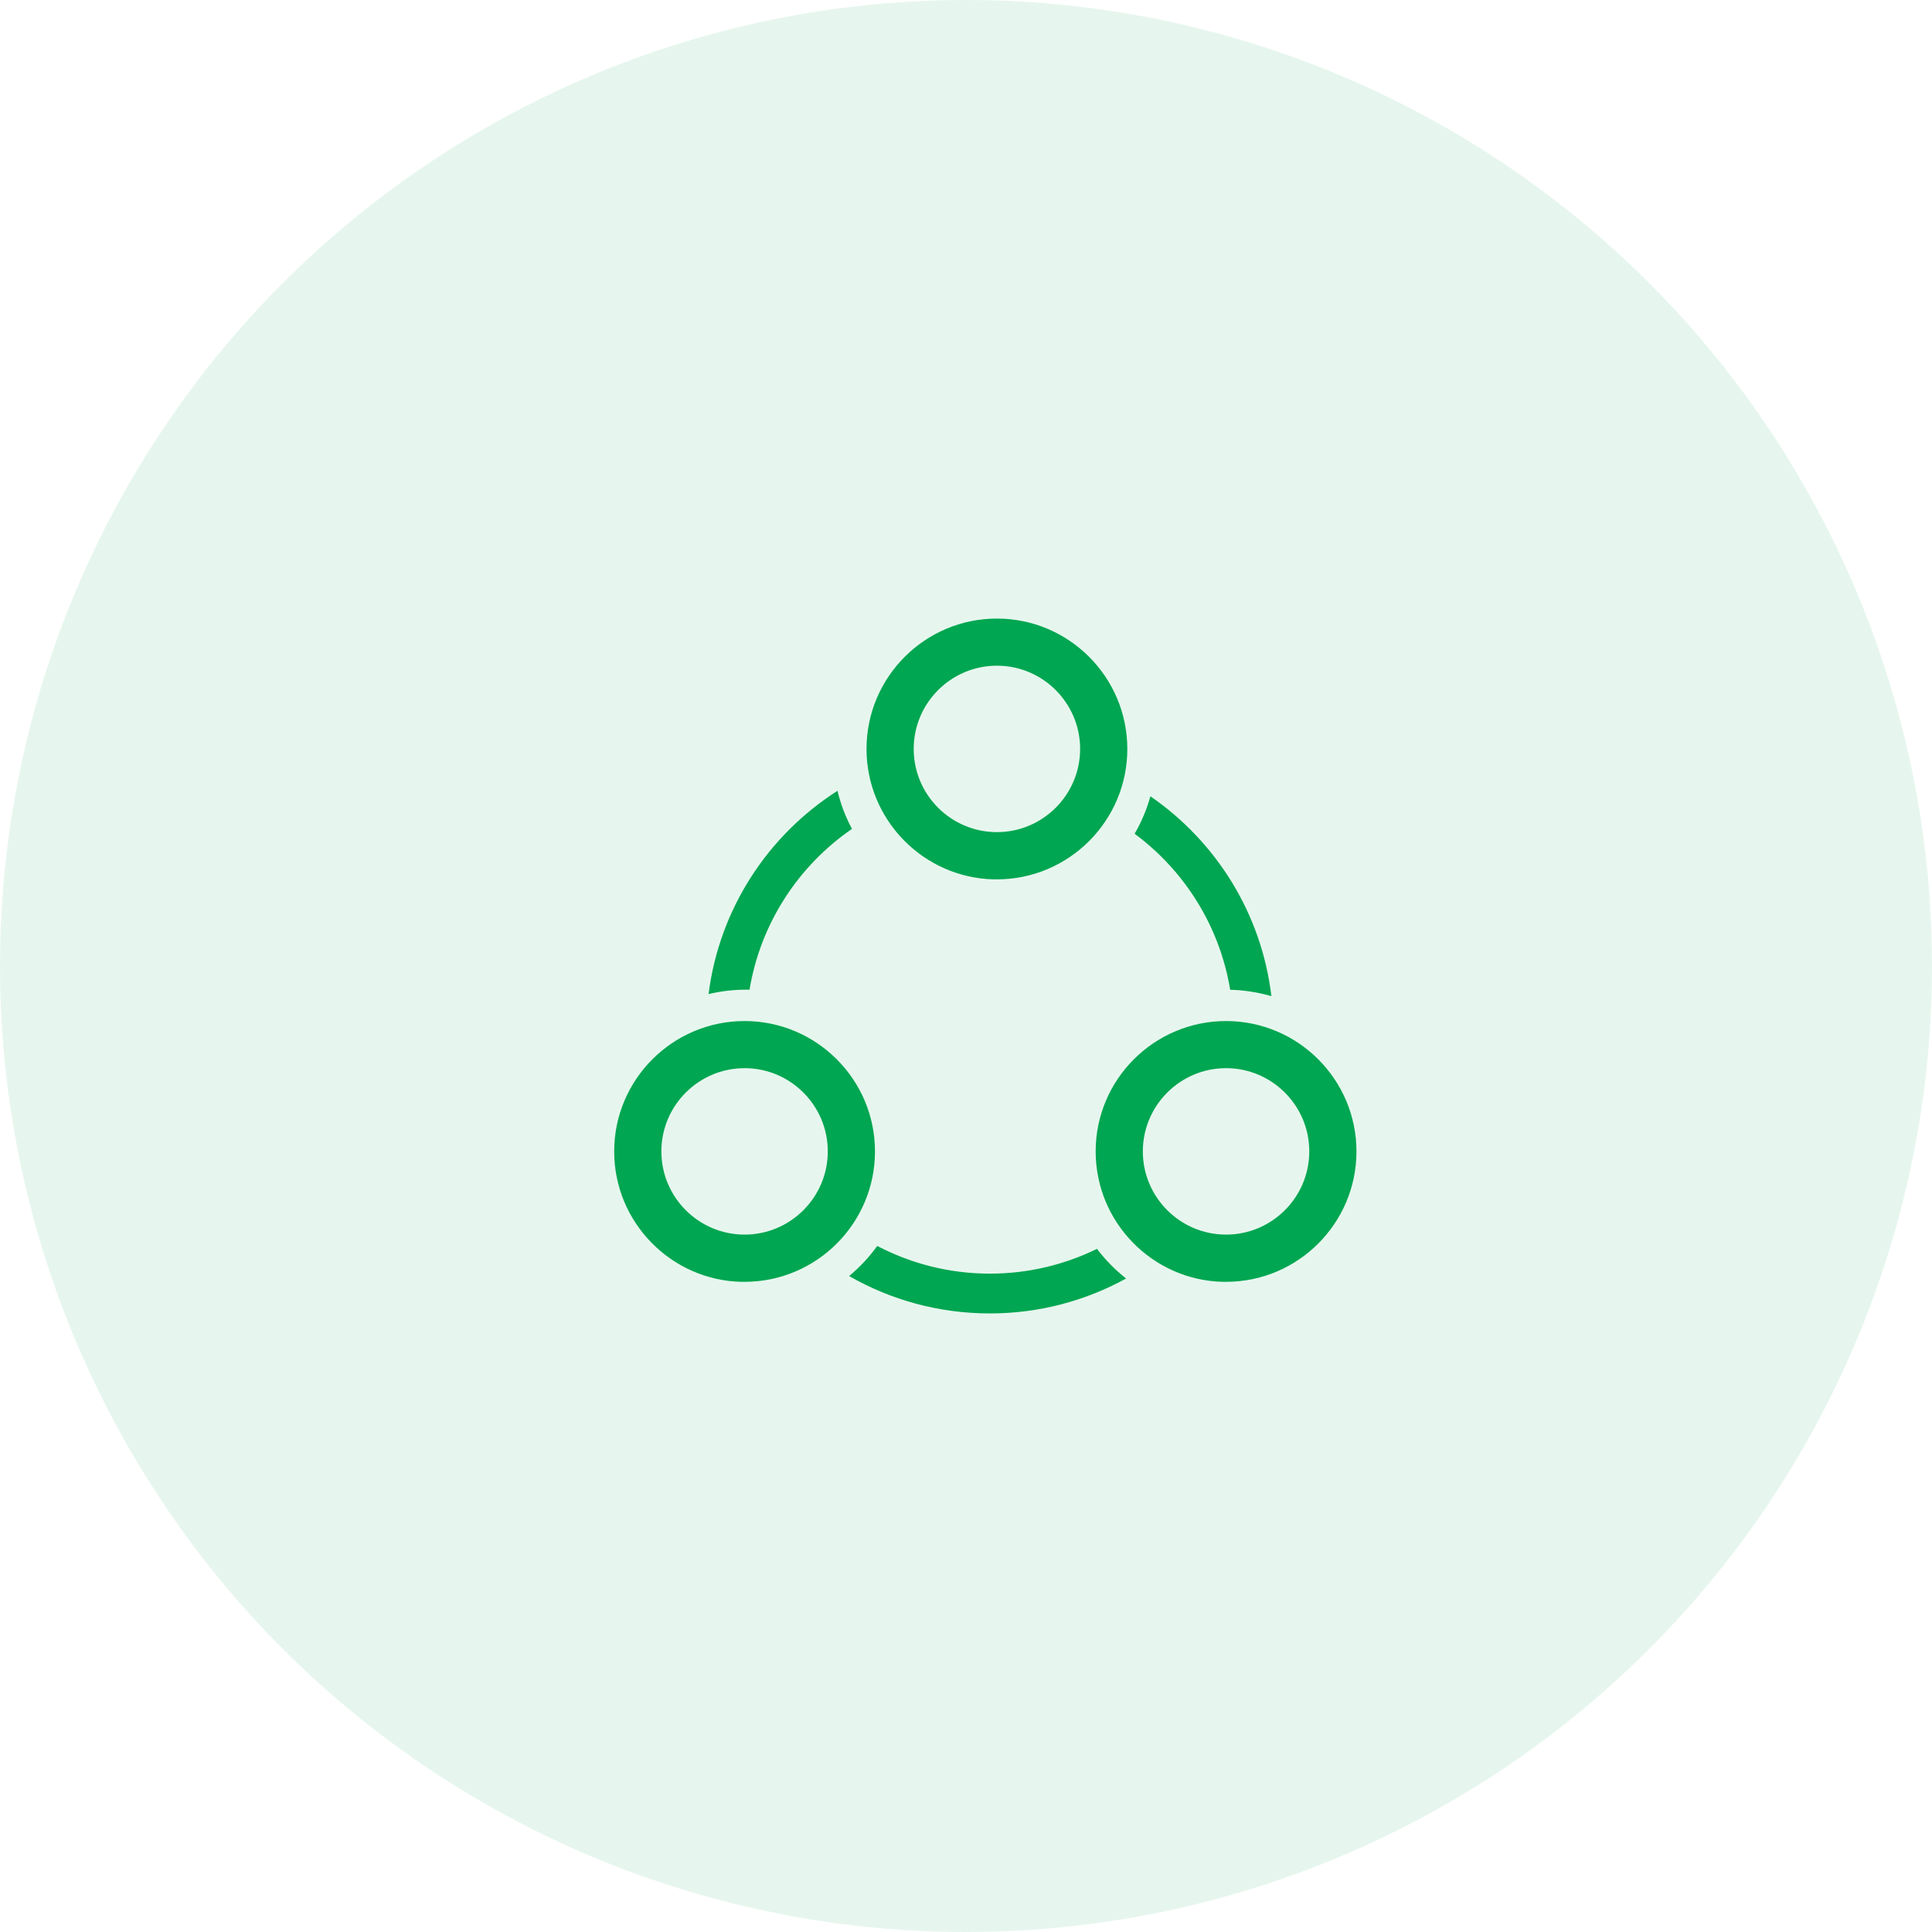 <?xml version="1.0" encoding="UTF-8"?>
<svg width="100px" height="100px" viewBox="0 0 100 100" version="1.1" xmlns="http://www.w3.org/2000/svg" xmlns:xlink="http://www.w3.org/1999/xlink">
    <!-- Generator: Sketch 57.1 (83088) - https://sketch.com -->
    <title>深度流通性</title>
    <desc>Created with Sketch.</desc>
    <g id="Page-1" stroke="none" stroke-width="1" fill="none" fill-rule="evenodd">
        <g id="流动性供应商" transform="translate(-360, -790)" fill="#00A651" fill-rule="nonzero">
            <g id="深度流通性" transform="translate(360, 790)">
                <circle id="Oval" opacity="0.1" cx="50" cy="50" r="50"></circle>
                <g id="流动人员" transform="translate(31, 32)">
                    <path d="M32.46,20.849 C28.739,20.849 25.711,23.876 25.711,27.597 C25.711,31.266 28.652,34.262 32.299,34.348 L32.46,34.347 C36.182,34.347 39.21,31.32 39.21,27.598 C39.21,23.877 36.182,20.849 32.46,20.849 L32.46,20.849 Z M32.46,31.903 C30.085,31.903 28.153,29.971 28.153,27.596 C28.153,25.221 30.085,23.288 32.46,23.288 C34.836,23.288 36.768,25.221 36.768,27.596 C36.768,29.971 34.836,31.903 32.46,31.903 Z M7.539,20.849 C3.818,20.849 0.79,23.876 0.79,27.597 C0.79,31.266 3.73,34.262 7.377,34.348 L7.539,34.347 C11.261,34.347 14.289,31.32 14.289,27.598 C14.289,23.877 11.261,20.849 7.539,20.849 Z M7.539,31.903 C5.164,31.903 3.232,29.971 3.232,27.596 C3.232,25.221 5.164,23.288 7.539,23.288 C9.914,23.288 11.846,25.221 11.846,27.596 C11.846,29.971 9.914,31.903 7.539,31.903 Z M20.438,13.516 L20.6,13.515 C24.321,13.515 27.35,10.488 27.35,6.766 C27.35,3.044 24.322,0.017 20.6,0.017 C16.879,0.017 13.851,3.044 13.851,6.765 C13.851,10.434 16.791,13.429 20.438,13.516 L20.438,13.516 Z M20.6,2.456 C22.975,2.456 24.907,4.388 24.907,6.764 C24.907,9.139 22.975,11.071 20.6,11.071 C18.225,11.071 16.293,9.139 16.293,6.764 C16.293,4.388 18.225,2.456 20.6,2.456 Z M7.795,19.229 C8.366,15.782 10.332,12.806 13.098,10.904 L13.098,10.904 C12.765,10.282 12.513,9.619 12.348,8.932 C8.759,11.224 6.233,15.031 5.676,19.453 C6.299,19.306 6.948,19.225 7.616,19.225 C7.676,19.225 7.735,19.228 7.795,19.229 L7.795,19.229 Z M32.674,19.23 C33.413,19.249 34.127,19.363 34.807,19.561 C34.297,15.271 31.936,11.551 28.545,9.216 L28.545,9.216 C28.356,9.895 28.081,10.546 27.728,11.156 C30.307,13.063 32.128,15.931 32.674,19.23 L32.674,19.23 Z M25.78,32.64 C24.105,33.46 22.225,33.923 20.235,33.923 C18.13,33.923 16.15,33.402 14.406,32.49 C13.988,33.069 13.5,33.594 12.95,34.048 C15.097,35.278 17.583,35.983 20.235,35.983 C22.792,35.983 25.194,35.326 27.287,34.175 C26.721,33.73 26.214,33.214 25.78,32.64 L25.78,32.64 Z" id="Shape"></path>
                </g>
            </g>
        </g>
    </g>
</svg>